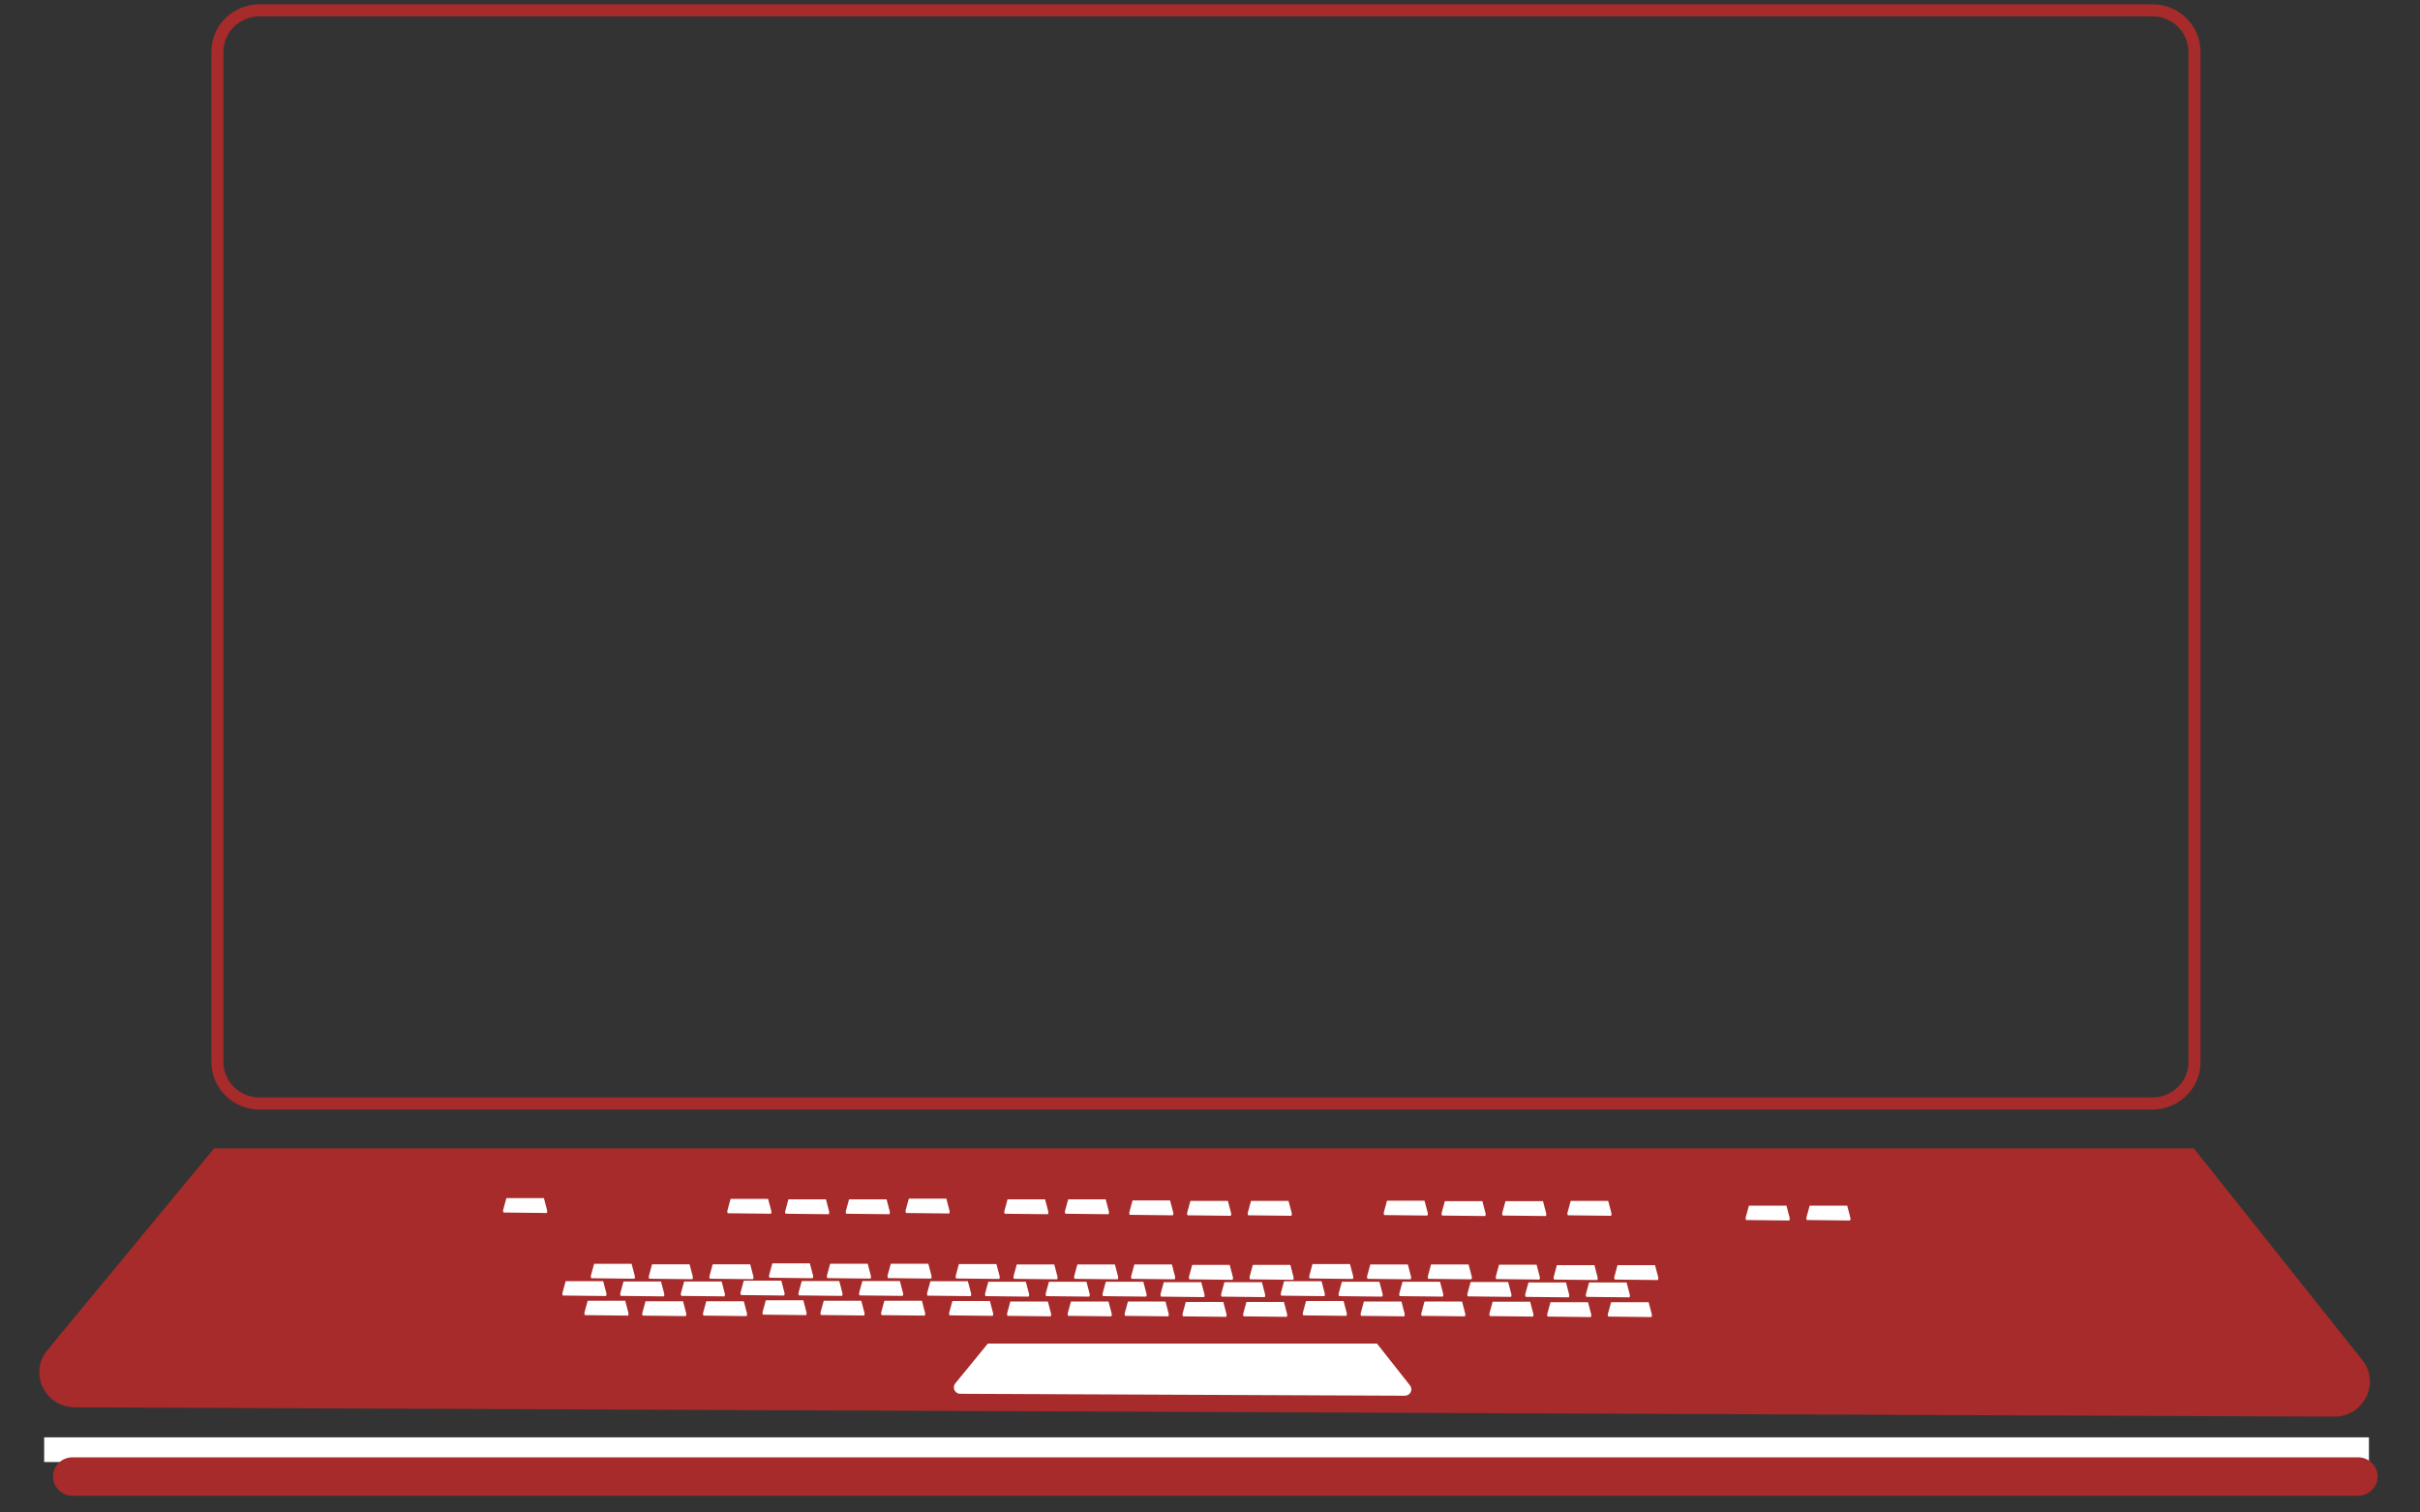 <?xml version="1.0" encoding="utf-8"?>
<!-- Generator: Adobe Illustrator 25.2.0, SVG Export Plug-In . SVG Version: 6.00 Build 0)  -->
<svg version="1.1" id="Layer_1" xmlns="http://www.w3.org/2000/svg" xmlns:xlink="http://www.w3.org/1999/xlink" x="0px" y="0px"
	 viewBox="0 0 200 125" style="enable-background:new 0 0 200 125;" xml:space="preserve">
<rect x="0" y="0" width="200" height="125" fill="#333333" stroke="none"/>
<style type="text/css">
	.st0{fill:none;stroke:#A62B2A;stroke-miterlimit:10;}
	.st1{fill:#A62B2A;stroke:#A62B2A;stroke-width:0.5;stroke-miterlimit:10;}
	.st2{fill:#FFFFFF;}
	.st3{fill:#A62B2A;}
</style>
<g id="Layer_1_1_">
	<path class="st0" d="M177.87,91.2H21.46c-1.93,0-3.49-1.53-3.49-3.42V4.27c0-1.89,1.56-3.42,3.49-3.42h156.41
		c1.93,0,3.49,1.53,3.49,3.42v83.52C181.36,89.68,179.8,91.2,177.87,91.2z"/>
</g>
<g id="Layer_2_1_">
	<path class="st1" d="M17.81,95.16h163.38l13.85,17.4c1.38,1.74,0.11,4.28-2.14,4.27L6.19,116.06c-2.27-0.01-3.51-2.58-2.09-4.31
		L17.81,95.16z"/>
	<path class="st2" d="M41.85,99.02h3.1l0.26,0.99c0.03,0.1,0,0.24-0.04,0.24l-3.54-0.04c-0.04,0-0.07-0.15-0.04-0.24L41.85,99.02z"
		/>
	<path class="st2" d="M60.38,99.08h3.1l0.26,0.99c0.03,0.1,0,0.24-0.04,0.24l-3.54-0.04c-0.04,0-0.07-0.15-0.04-0.24L60.38,99.08z"
		/>
	<path class="st2" d="M70.17,99.12h3.1l0.26,0.99c0.03,0.1,0,0.24-0.04,0.24l-3.54-0.04c-0.04,0-0.07-0.15-0.04-0.24L70.17,99.12z"
		/>
	<path class="st2" d="M65.16,99.12h3.1l0.26,0.99c0.03,0.1,0,0.24-0.04,0.24l-3.54-0.04c-0.04,0-0.07-0.15-0.04-0.24L65.16,99.12z"
		/>
	<path class="st2" d="M75.11,99.06h3.1l0.26,0.99c0.03,0.1,0,0.24-0.04,0.24l-3.54-0.04c-0.04,0-0.07-0.15-0.04-0.24L75.11,99.06z"
		/>
	<path class="st2" d="M88.28,99.12h3.1l0.26,0.99c0.03,0.1,0,0.24-0.04,0.24l-3.54-0.04c-0.04,0-0.07-0.15-0.04-0.24L88.28,99.12z"
		/>
	<path class="st2" d="M83.27,99.12h3.1l0.26,0.99c0.03,0.1,0,0.24-0.04,0.24l-3.54-0.04c-0.04,0-0.07-0.15-0.04-0.24L83.27,99.12z"
		/>
	<path class="st2" d="M93.6,99.21h3.1l0.26,0.99c0.03,0.1,0,0.24-0.04,0.24l-3.54-0.04c-0.04,0-0.07-0.15-0.04-0.24L93.6,99.21z"/>
	<path class="st2" d="M103.39,99.25h3.1l0.26,0.99c0.03,0.1,0,0.24-0.04,0.24l-3.54-0.04c-0.04,0-0.07-0.15-0.04-0.24L103.39,99.25z
		"/>
	<path class="st2" d="M98.38,99.25h3.1l0.26,0.99c0.03,0.1,0,0.24-0.04,0.24l-3.54-0.04c-0.04,0-0.07-0.15-0.04-0.24L98.38,99.25z"
		/>
	<path class="st2" d="M129.81,99.25h3.1l0.26,0.99c0.03,0.1,0,0.24-0.04,0.24l-3.54-0.04c-0.04,0-0.07-0.15-0.04-0.24L129.81,99.25z
		"/>
	<path class="st2" d="M149.56,99.64h3.1l0.26,0.99c0.03,0.1,0,0.24-0.04,0.24l-3.54-0.04c-0.04,0-0.07-0.15-0.04-0.24L149.56,99.64z
		"/>
	<path class="st2" d="M144.54,99.64h3.1l0.26,0.99c0.03,0.1,0,0.24-0.04,0.24l-3.54-0.04c-0.04,0-0.07-0.15-0.04-0.24L144.54,99.64z
		"/>
	<path class="st2" d="M114.63,99.23h3.1l0.26,0.99c0.03,0.1,0,0.24-0.04,0.24l-3.54-0.04c-0.04,0-0.07-0.15-0.04-0.24L114.63,99.23z
		"/>
	<path class="st2" d="M124.42,99.27h3.1l0.26,0.99c0.03,0.1,0,0.24-0.04,0.24l-3.54-0.04c-0.04,0-0.07-0.15-0.04-0.24L124.42,99.27z
		"/>
	<path class="st2" d="M119.41,99.27h3.1l0.26,0.99c0.03,0.1,0,0.24-0.04,0.24l-3.54-0.04c-0.04,0-0.07-0.15-0.04-0.24L119.41,99.27z
		"/>
	<path class="st2" d="M49.1,104.45h3.1l0.26,0.99c0.03,0.1,0,0.24-0.04,0.24l-3.54-0.04c-0.04,0-0.07-0.15-0.04-0.24L49.1,104.45z"
		/>
	<path class="st2" d="M58.9,104.49H62l0.26,0.99c0.03,0.1,0,0.24-0.04,0.24l-3.54-0.04c-0.04,0-0.07-0.15-0.04-0.24L58.9,104.49z"/>
	<path class="st2" d="M53.89,104.49h3.1l0.26,0.99c0.03,0.1,0,0.24-0.04,0.24l-3.54-0.04c-0.04,0-0.07-0.15-0.04-0.24L53.89,104.49z
		"/>
	<path class="st2" d="M63.83,104.41h3.1l0.26,0.99c0.03,0.1,0,0.24-0.04,0.24l-3.54-0.04c-0.04,0-0.07-0.15-0.04-0.24L63.83,104.41z
		"/>
	<path class="st2" d="M73.62,104.44h3.1l0.26,0.99c0.03,0.1,0,0.24-0.04,0.24l-3.54-0.04c-0.04,0-0.07-0.15-0.04-0.24L73.62,104.44z
		"/>
	<path class="st2" d="M68.61,104.44h3.1l0.26,0.99c0.03,0.1,0,0.24-0.04,0.24l-3.54-0.04c-0.04,0-0.07-0.15-0.04-0.24L68.61,104.44z
		"/>
	<path class="st2" d="M79.25,104.47h3.1l0.26,0.99c0.03,0.1,0,0.24-0.04,0.24l-3.54-0.04c-0.04,0-0.07-0.15-0.04-0.24L79.25,104.47z
		"/>
	<path class="st2" d="M89.04,104.5h3.1l0.26,0.99c0.03,0.1,0,0.24-0.04,0.24l-3.54-0.04c-0.04,0-0.07-0.15-0.04-0.24L89.04,104.5z"
		/>
	<path class="st2" d="M84.03,104.5h3.1l0.26,0.99c0.03,0.1,0,0.24-0.04,0.24l-3.54-0.04c-0.04,0-0.07-0.15-0.04-0.24L84.03,104.5z"
		/>
	<path class="st2" d="M93.75,104.5h3.1l0.26,0.99c0.03,0.1,0,0.24-0.04,0.24l-3.54-0.04c-0.04,0-0.07-0.15-0.04-0.24L93.75,104.5z"
		/>
	<path class="st2" d="M103.54,104.54h3.1l0.26,0.99c0.03,0.1,0,0.24-0.04,0.24l-3.54-0.04c-0.04,0-0.07-0.15-0.04-0.24
		L103.54,104.54z"/>
	<path class="st2" d="M98.53,104.54h3.1l0.26,0.99c0.03,0.1,0,0.24-0.04,0.24l-3.54-0.04c-0.04,0-0.07-0.15-0.04-0.24L98.53,104.54z
		"/>
	<path class="st2" d="M108.47,104.47h3.1l0.26,0.99c0.03,0.1,0,0.24-0.04,0.24l-3.54-0.04c-0.04,0-0.07-0.15-0.04-0.24
		L108.47,104.47z"/>
	<path class="st2" d="M118.27,104.5h3.1l0.26,0.99c0.03,0.1,0,0.24-0.04,0.24l-3.54-0.04c-0.04,0-0.07-0.15-0.04-0.24L118.27,104.5z
		"/>
	<path class="st2" d="M113.25,104.5h3.1l0.26,0.99c0.03,0.1,0,0.24-0.04,0.24l-3.54-0.04c-0.04,0-0.07-0.15-0.04-0.24L113.25,104.5z
		"/>
	<path class="st2" d="M123.89,104.52h3.1l0.26,0.99c0.03,0.1,0,0.24-0.04,0.24l-3.54-0.04c-0.04,0-0.07-0.15-0.04-0.24
		L123.89,104.52z"/>
	<path class="st2" d="M133.68,104.56h3.1l0.26,0.99c0.03,0.1,0,0.24-0.04,0.24l-3.54-0.04c-0.04,0-0.07-0.15-0.04-0.24
		L133.68,104.56z"/>
	<path class="st2" d="M128.67,104.56h3.1l0.26,0.99c0.03,0.1,0,0.24-0.04,0.24l-3.54-0.04c-0.04,0-0.07-0.15-0.04-0.24
		L128.67,104.56z"/>
	<path class="st2" d="M46.75,105.88h3.1l0.26,0.99c0.03,0.1,0,0.24-0.04,0.24l-3.54-0.04c-0.04,0-0.07-0.15-0.04-0.24L46.75,105.88z
		"/>
	<path class="st2" d="M56.54,105.91h3.1l0.26,0.99c0.03,0.1,0,0.24-0.04,0.24l-3.54-0.04c-0.04,0-0.07-0.15-0.04-0.24L56.54,105.91z
		"/>
	<path class="st2" d="M51.53,105.91h3.1l0.26,0.99c0.03,0.1,0,0.24-0.04,0.24l-3.54-0.04c-0.04,0-0.07-0.15-0.04-0.24L51.53,105.91z
		"/>
	<path class="st2" d="M61.47,105.84h3.1l0.26,0.99c0.03,0.1,0,0.24-0.04,0.24l-3.54-0.04c-0.04,0-0.07-0.15-0.04-0.24L61.47,105.84z
		"/>
	<path class="st2" d="M71.27,105.87h3.1l0.26,0.99c0.03,0.1,0,0.24-0.04,0.24l-3.54-0.04c-0.04,0-0.07-0.15-0.04-0.24L71.27,105.87z
		"/>
	<path class="st2" d="M66.26,105.87h3.1l0.26,0.99c0.03,0.1,0,0.24-0.04,0.24l-3.54-0.04c-0.04,0-0.07-0.15-0.04-0.24L66.26,105.87z
		"/>
	<path class="st2" d="M76.89,105.89h3.1l0.26,0.99c0.03,0.1,0,0.24-0.04,0.24l-3.54-0.04c-0.04,0-0.07-0.15-0.04-0.24L76.89,105.89z
		"/>
	<path class="st2" d="M86.69,105.93h3.1l0.26,0.99c0.03,0.1,0,0.24-0.04,0.24l-3.54-0.04c-0.04,0-0.07-0.15-0.04-0.24L86.69,105.93z
		"/>
	<path class="st2" d="M81.68,105.93h3.1l0.26,0.99c0.03,0.1,0,0.24-0.04,0.24l-3.54-0.04c-0.04,0-0.07-0.15-0.04-0.24L81.68,105.93z
		"/>
	<path class="st2" d="M91.39,105.93h3.1l0.26,0.99c0.03,0.1,0,0.24-0.04,0.24l-3.54-0.04c-0.04,0-0.07-0.15-0.04-0.24L91.39,105.93z
		"/>
	<path class="st2" d="M101.19,105.97h3.1l0.26,0.99c0.03,0.1,0,0.24-0.04,0.24l-3.54-0.04c-0.04,0-0.07-0.15-0.04-0.24
		L101.19,105.97z"/>
	<path class="st2" d="M96.18,105.97h3.1l0.26,0.99c0.03,0.1,0,0.24-0.04,0.24l-3.54-0.04c-0.04,0-0.07-0.15-0.04-0.24L96.18,105.97z
		"/>
	<path class="st2" d="M106.12,105.89h3.1l0.26,0.99c0.03,0.1,0,0.24-0.04,0.24l-3.54-0.04c-0.04,0-0.07-0.15-0.04-0.24
		L106.12,105.89z"/>
	<path class="st2" d="M115.91,105.93h3.1l0.26,0.99c0.03,0.1,0,0.24-0.04,0.24l-3.54-0.04c-0.04,0-0.07-0.15-0.04-0.24
		L115.91,105.93z"/>
	<path class="st2" d="M110.9,105.93h3.1l0.26,0.99c0.03,0.1,0,0.24-0.04,0.24l-3.54-0.04c-0.04,0-0.07-0.15-0.04-0.24L110.9,105.93z
		"/>
	<path class="st2" d="M121.54,105.95h3.1l0.26,0.99c0.03,0.1,0,0.24-0.04,0.24l-3.54-0.04c-0.04,0-0.07-0.15-0.04-0.24
		L121.54,105.95z"/>
	<path class="st2" d="M131.33,105.99h3.1l0.26,0.99c0.03,0.1,0,0.24-0.04,0.24l-3.54-0.04c-0.04,0-0.07-0.15-0.04-0.24
		L131.33,105.99z"/>
	<path class="st2" d="M126.32,105.99h3.1l0.26,0.99c0.03,0.1,0,0.24-0.04,0.24l-3.54-0.04c-0.04,0-0.07-0.15-0.04-0.24
		L126.32,105.99z"/>
	<path class="st2" d="M48.57,107.5h3.1l0.26,0.99c0.03,0.1,0,0.24-0.04,0.24l-3.54-0.04c-0.04,0-0.07-0.15-0.04-0.24L48.57,107.5z"
		/>
	<path class="st2" d="M58.37,107.54h3.1l0.26,0.99c0.03,0.1,0,0.24-0.04,0.24l-3.54-0.04c-0.04,0-0.07-0.15-0.04-0.24L58.37,107.54z
		"/>
	<path class="st2" d="M53.35,107.54h3.1l0.26,0.99c0.03,0.1,0,0.24-0.04,0.24l-3.54-0.04c-0.04,0-0.07-0.15-0.04-0.24L53.35,107.54z
		"/>
	<path class="st2" d="M63.29,107.46h3.1l0.26,0.99c0.03,0.1,0,0.24-0.04,0.24l-3.54-0.04c-0.04,0-0.07-0.15-0.04-0.24L63.29,107.46z
		"/>
	<path class="st2" d="M73.09,107.5h3.1l0.26,0.99c0.03,0.1,0,0.24-0.04,0.24l-3.54-0.04c-0.04,0-0.07-0.15-0.04-0.24L73.09,107.5z"
		/>
	<path class="st2" d="M68.08,107.5h3.1l0.26,0.98c0.03,0.1,0,0.24-0.04,0.24l-3.54-0.04c-0.04,0-0.07-0.15-0.04-0.24L68.08,107.5z"
		/>
	<path class="st2" d="M78.71,107.52h3.1l0.26,0.99c0.03,0.1,0,0.24-0.04,0.24l-3.54-0.04c-0.04,0-0.07-0.15-0.04-0.24L78.71,107.52z
		"/>
	<path class="st2" d="M88.51,107.56h3.1l0.26,0.99c0.03,0.1,0,0.24-0.04,0.24l-3.54-0.04c-0.04,0-0.07-0.15-0.04-0.24L88.51,107.56z
		"/>
	<path class="st2" d="M83.5,107.56h3.1l0.26,0.99c0.03,0.1,0,0.24-0.04,0.24l-3.54-0.04c-0.04,0-0.07-0.15-0.04-0.24L83.5,107.56z"
		/>
	<path class="st2" d="M93.22,107.56h3.1l0.26,0.99c0.03,0.1,0,0.24-0.04,0.24L93,108.75c-0.04,0-0.07-0.15-0.04-0.24L93.22,107.56z"
		/>
	<path class="st2" d="M103.01,107.6h3.1l0.26,0.99c0.03,0.1,0,0.24-0.04,0.24l-3.54-0.04c-0.04,0-0.07-0.15-0.04-0.24L103.01,107.6z
		"/>
	<path class="st2" d="M98,107.6h3.1l0.26,0.99c0.03,0.1,0,0.24-0.04,0.24l-3.54-0.04c-0.04,0-0.07-0.15-0.04-0.24L98,107.6z"/>
	<path class="st2" d="M107.94,107.52h3.1l0.26,0.99c0.03,0.1,0,0.24-0.04,0.24l-3.54-0.04c-0.04,0-0.07-0.15-0.04-0.24
		L107.94,107.52z"/>
	<path class="st2" d="M117.73,107.56h3.1l0.26,0.99c0.03,0.1,0,0.24-0.04,0.24l-3.54-0.04c-0.04,0-0.07-0.15-0.04-0.24
		L117.73,107.56z"/>
	<path class="st2" d="M112.72,107.56h3.1l0.26,0.99c0.03,0.1,0,0.24-0.04,0.24l-3.54-0.04c-0.04,0-0.07-0.15-0.04-0.24
		L112.72,107.56z"/>
	<path class="st2" d="M123.36,107.58h3.1l0.26,0.99c0.03,0.1,0,0.24-0.04,0.24l-3.54-0.04c-0.04,0-0.07-0.15-0.04-0.24
		L123.36,107.58z"/>
	<path class="st2" d="M133.15,107.62h3.1l0.26,0.99c0.03,0.1,0,0.24-0.04,0.24l-3.54-0.04c-0.04,0-0.07-0.15-0.04-0.24
		L133.15,107.62z"/>
	<path class="st2" d="M128.14,107.62h3.1l0.26,0.99c0.03,0.1,0,0.24-0.04,0.24l-3.54-0.04c-0.04,0-0.07-0.15-0.04-0.24
		L128.14,107.62z"/>
	<path class="st2" d="M81.64,111.04h32.16l2.73,3.46c0.27,0.34,0.02,0.85-0.42,0.85l-36.75-0.16c-0.45,0-0.69-0.52-0.41-0.86
		L81.64,111.04z"/>
	<polyline class="st2" points="3.65,118.79 195.78,118.79 195.78,120.83 3.65,120.83 3.65,117.86 	"/>
	<path class="st3" d="M6,120.44h188.88c0.89,0,1.62,0.71,1.62,1.59l0,0c0,0.87-0.73,1.59-1.62,1.59H6c-0.89,0-1.62-0.71-1.62-1.59
		l0,0C4.38,121.14,5.1,120.44,6,120.44z"/>
</g>
</svg>

